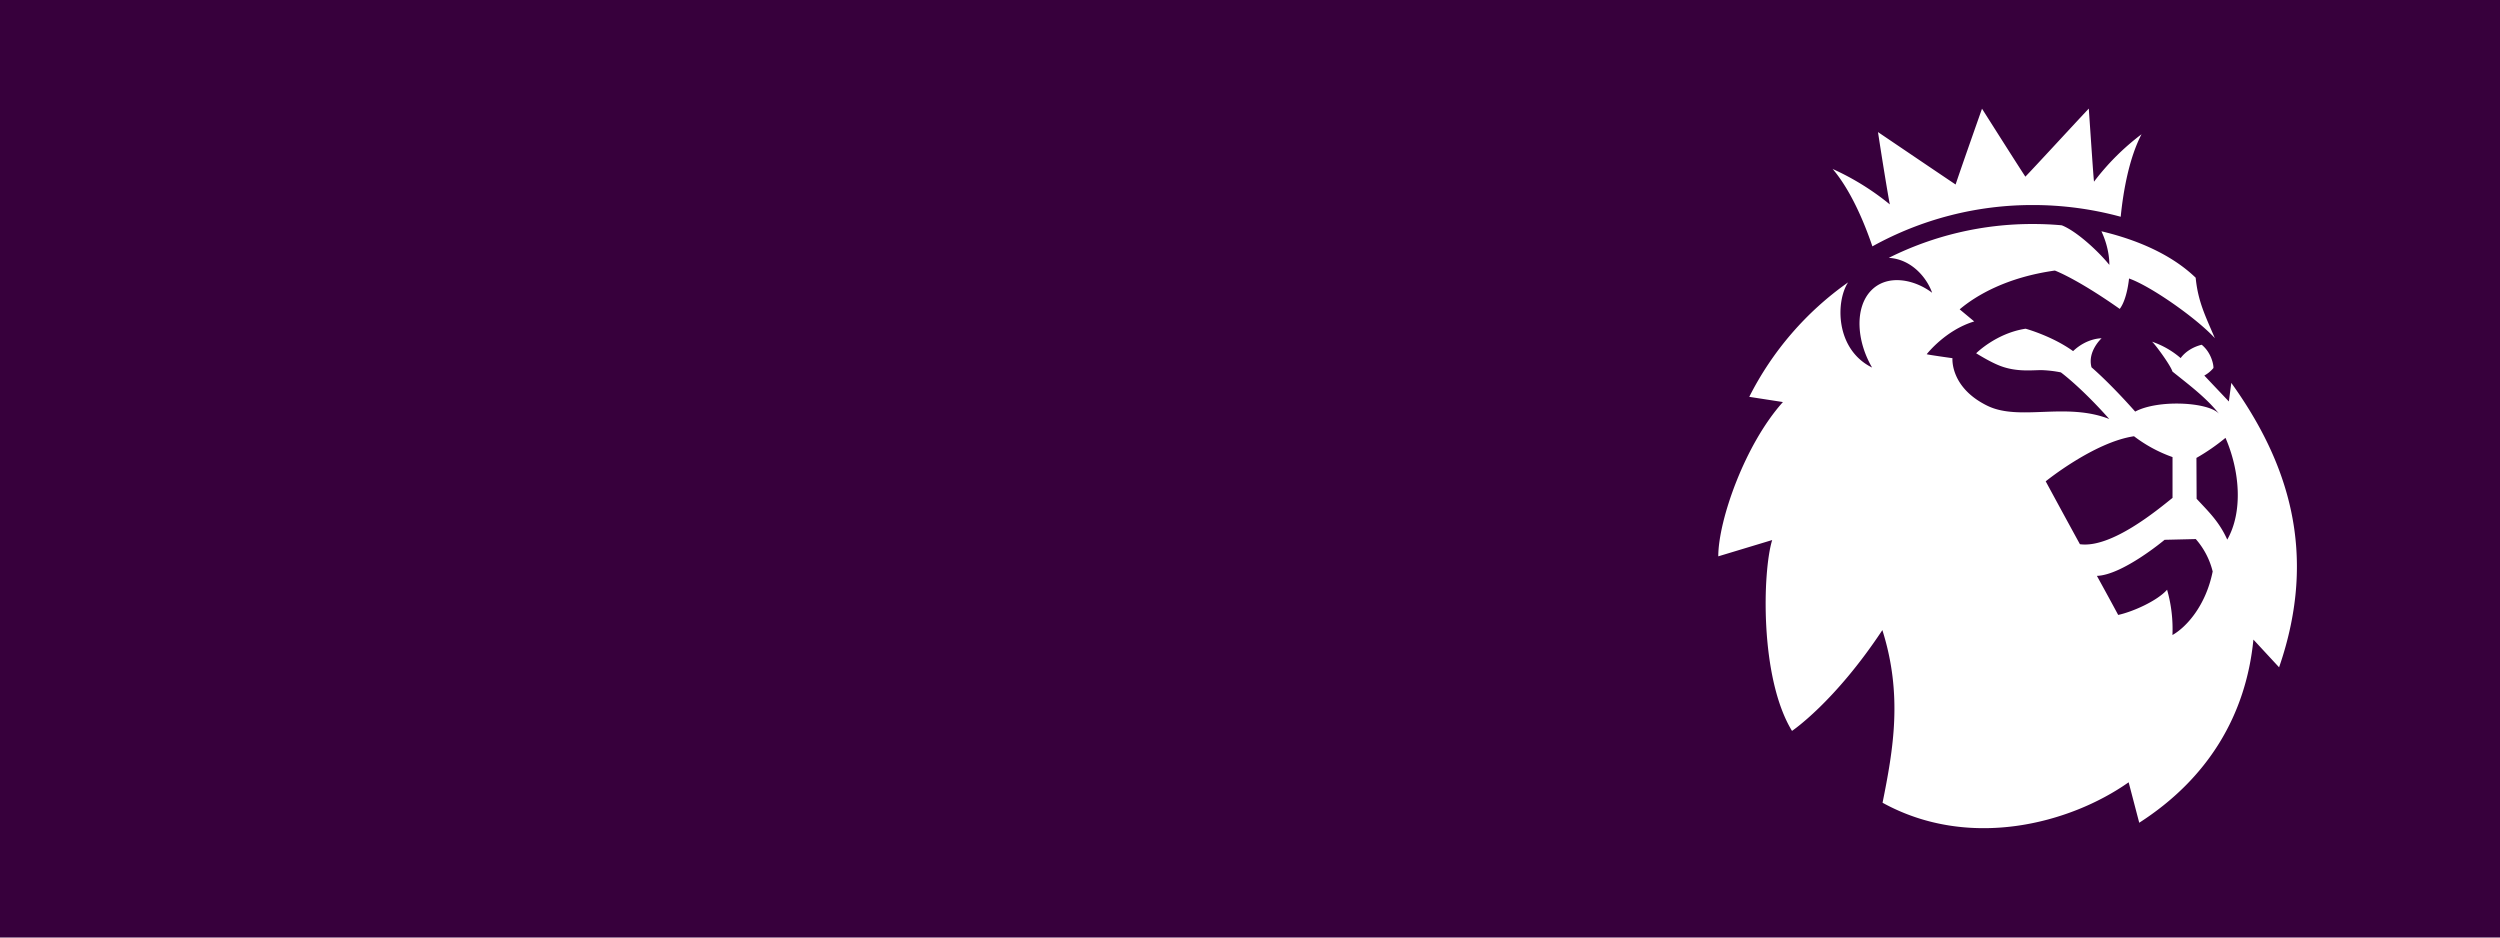 <svg xmlns="http://www.w3.org/2000/svg" viewBox="0 0 1920 720"><title>6</title><g id="Layer_1" data-name="Layer 1"><rect width="1920" height="720" style="fill:#37003c"/></g><g id="Layer_2" data-name="Layer 2"><path id="path56" d="M1709.18,336.26a156.65,156.65,0,0,1-22.32,15.42l.14,31.37c8.63,9.4,17.15,17.19,23.53,31.38,12.1-21.25,9.77-52.49-1.35-78.17M1699.36,439a59.3,59.3,0,0,0-13-25l-23.94.57s-32.28,27.06-52,27.7c0,0,10.84,19.68,16.34,30,10.82-2.32,29.88-10.65,37.56-19.37a109.88,109.88,0,0,1,4.12,34.8c10.77-6.08,25.62-22.61,30.86-48.65M1668.5,382.3l0-31.26a108.15,108.15,0,0,1-29.58-16c-30.67,4.52-67.82,34.62-67.82,34.62s12.55,23.23,26.28,48.29c24.13,3.3,59.7-26.45,71.17-35.62m81.8,130.18-19.73-21.31c-5.63,57.62-34.56,106.54-87.69,140.67l-8.13-31.08c-45.1,31.78-122.51,52.4-189,15.71,8.26-41.1,15.6-82.74-.14-132.59-36.81,55.62-69.4,77.42-69.4,77.42-24.88-40.76-22.64-122.51-15.22-146.58l-41.4,12.51c0-27.47,20.27-85.75,49.64-118.49l-25.85-4h0a239.43,239.43,0,0,1,75.89-87.91l0,0c-9.64,14.85-9.78,51.49,18.45,65.43-12-20.5-13.43-45.84-.9-59s33.58-8.7,47,1.57c-4-11.45-15.73-25.84-33.3-26.82h0a246.32,246.32,0,0,1,110.73-26c7.45,0,14.88.32,22.14,1h0c11.59,4.54,28.6,20.47,36.53,30.4,0,0,.56-11.7-6.09-25.82,43.17,10.26,63.77,27.4,72.4,35.67,1.77,18.21,7.35,29.13,14.73,46.43-14-15.28-49.13-39.94-65.91-45.84,0,0-1.37,15.78-7.14,23.36-33.42-23.52-49.83-29.45-49.83-29.45-36.68,5.14-60.28,18.94-73.1,29.79l11.17,9.29c-22.11,6.63-36.47,25.15-36.47,25.15.16.34,19.76,3.07,19.76,3.07s-2,22.45,26.81,36.53c24.69,12.05,60.19-2.91,93.61,10.17-22-24.75-37.17-35.8-37.17-35.8a89.4,89.4,0,0,0-14.87-1.73c-7.68,0-19.13,1.52-31.68-3.25-6-2.29-13-6.33-18.5-9.69,0,0,15.43-15.46,38-18.87,0,0,20.34,5.59,36.45,17.21,10.7-10.17,21.87-9.85,21.87-9.85s-11.07,10.08-7.72,22.29c16.08,14,33.53,34,33.53,34,17.78-9.49,56.44-7.31,64.38,1.68-10.06-12.73-24.56-23.36-35.77-32.44-1.38-4.77-13.62-21.39-15.69-22.93a66.6,66.6,0,0,1,22,12.6c3-4.16,8.56-8.38,16.17-10.24,7.82,6.4,9.22,16.23,9,17.87a24.12,24.12,0,0,1-7,5.79l18.85,19.91,1.88-14.28c43.43,60.5,67.1,130.52,36.66,218.54m-343-382.91A197.73,197.73,0,0,1,1451.4,157c-1.32-6.31-6.26-36.69-9.1-55.56,14.59,9.88,48.46,32.81,59.6,40.26,4.54-13.65,20.28-58.22,20.28-58.22s28.43,44.91,33.3,52.2c5.93-6.06,39.91-43,48.71-52.29,1.47,21.23,3.47,51.59,4,56.15a186.4,186.4,0,0,1,36.51-36.44c-9.44,18.16-14,43.23-16,63.37a256.63,256.63,0,0,0-67.42-9A253.45,253.45,0,0,0,1438,189.21c-6.61-19.46-17-43.66-30.69-59.64" style="fill:#fff"/></g></svg>